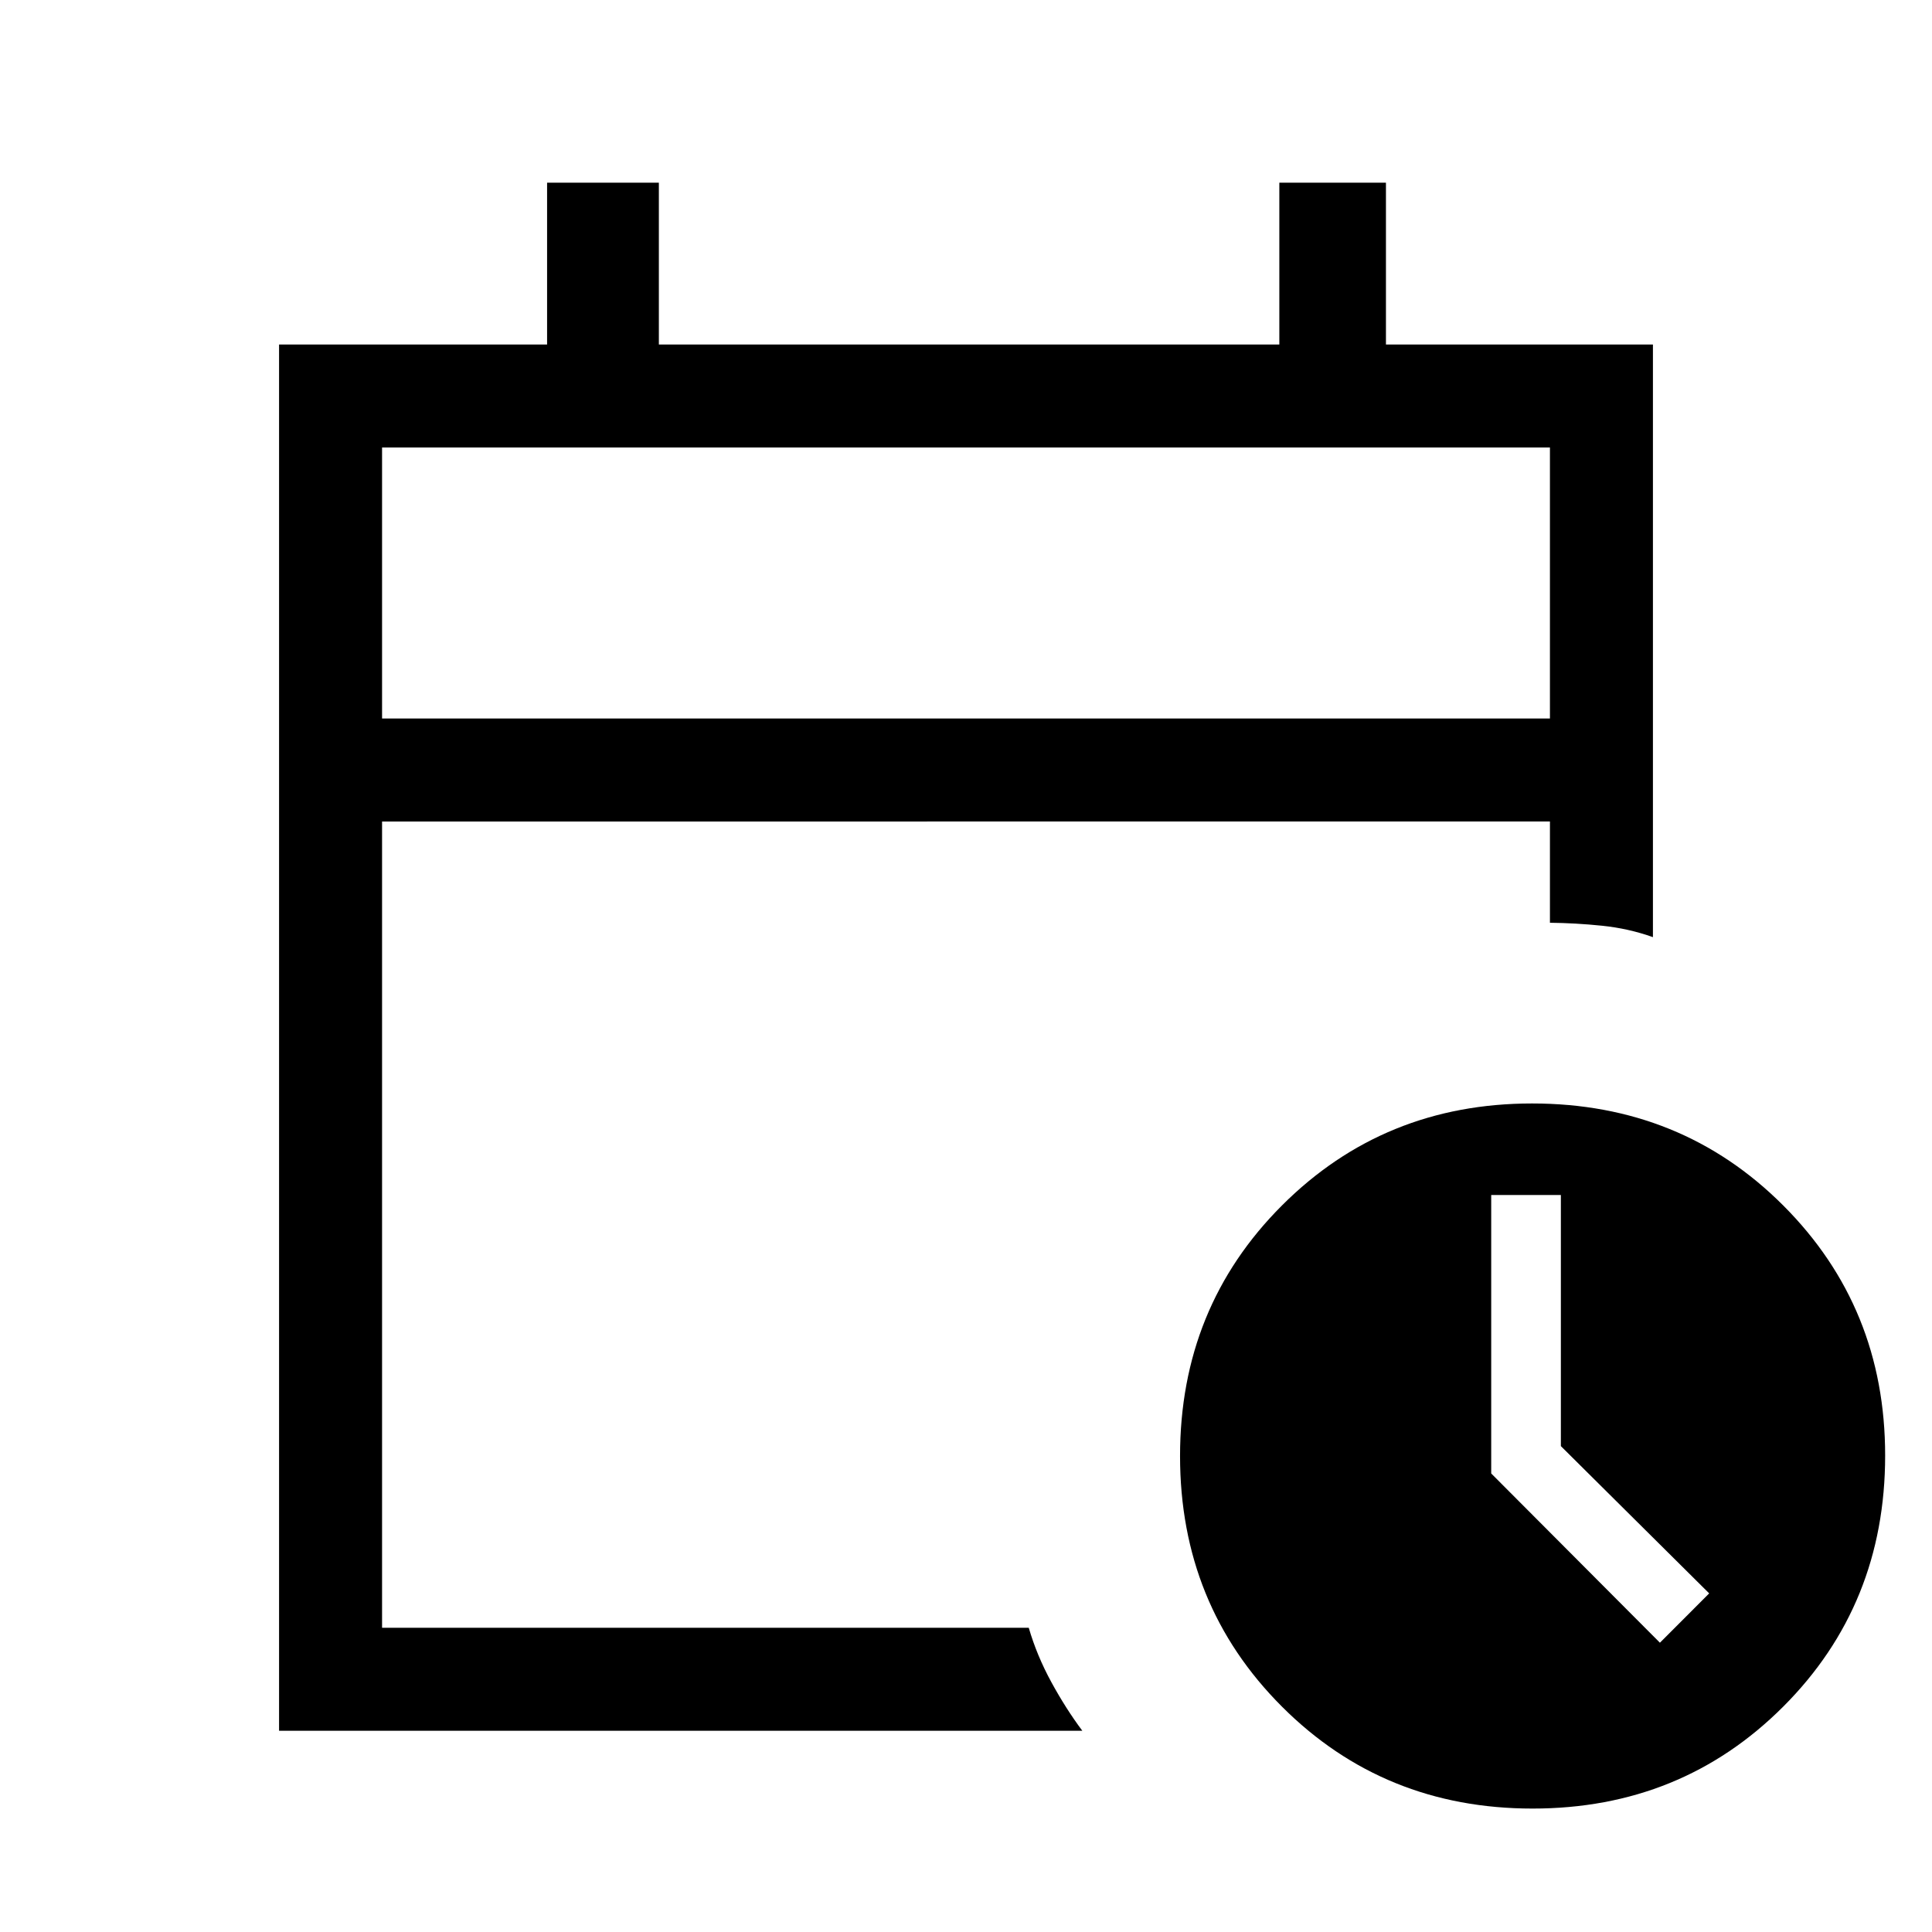 <svg xmlns="http://www.w3.org/2000/svg" height="40" viewBox="0 -960 960 960" width="40"><path d="M189.846-602.974h580.308v-134.667H189.846v134.667Zm0 0v-134.667 134.667ZM138.667-100v-688.821h133.179v-80.41h55.539v80.41h308.307v-80.41h52.975v80.41h132.666v294.488q-12.087-4.318-25.248-5.672-13.162-1.353-25.931-1.482v-50.308H189.846v400.616H511.18q4 13.769 11.23 27.025 7.231 13.257 15.385 24.154H138.667Zm622.871 38.667q-73.884 0-124.532-50.648-50.647-50.647-50.647-124.532 0-73.884 50.672-124.531 50.672-50.648 124.251-50.648 74.14 0 124.788 50.672 50.647 50.672 50.647 124.251 0 74.141-50.647 124.788-50.648 50.648-124.532 50.648Zm63.268-82.41 24.476-24.513-73.693-73.174v-124.775h-34.615v138.359l83.832 84.103Z"/></svg>